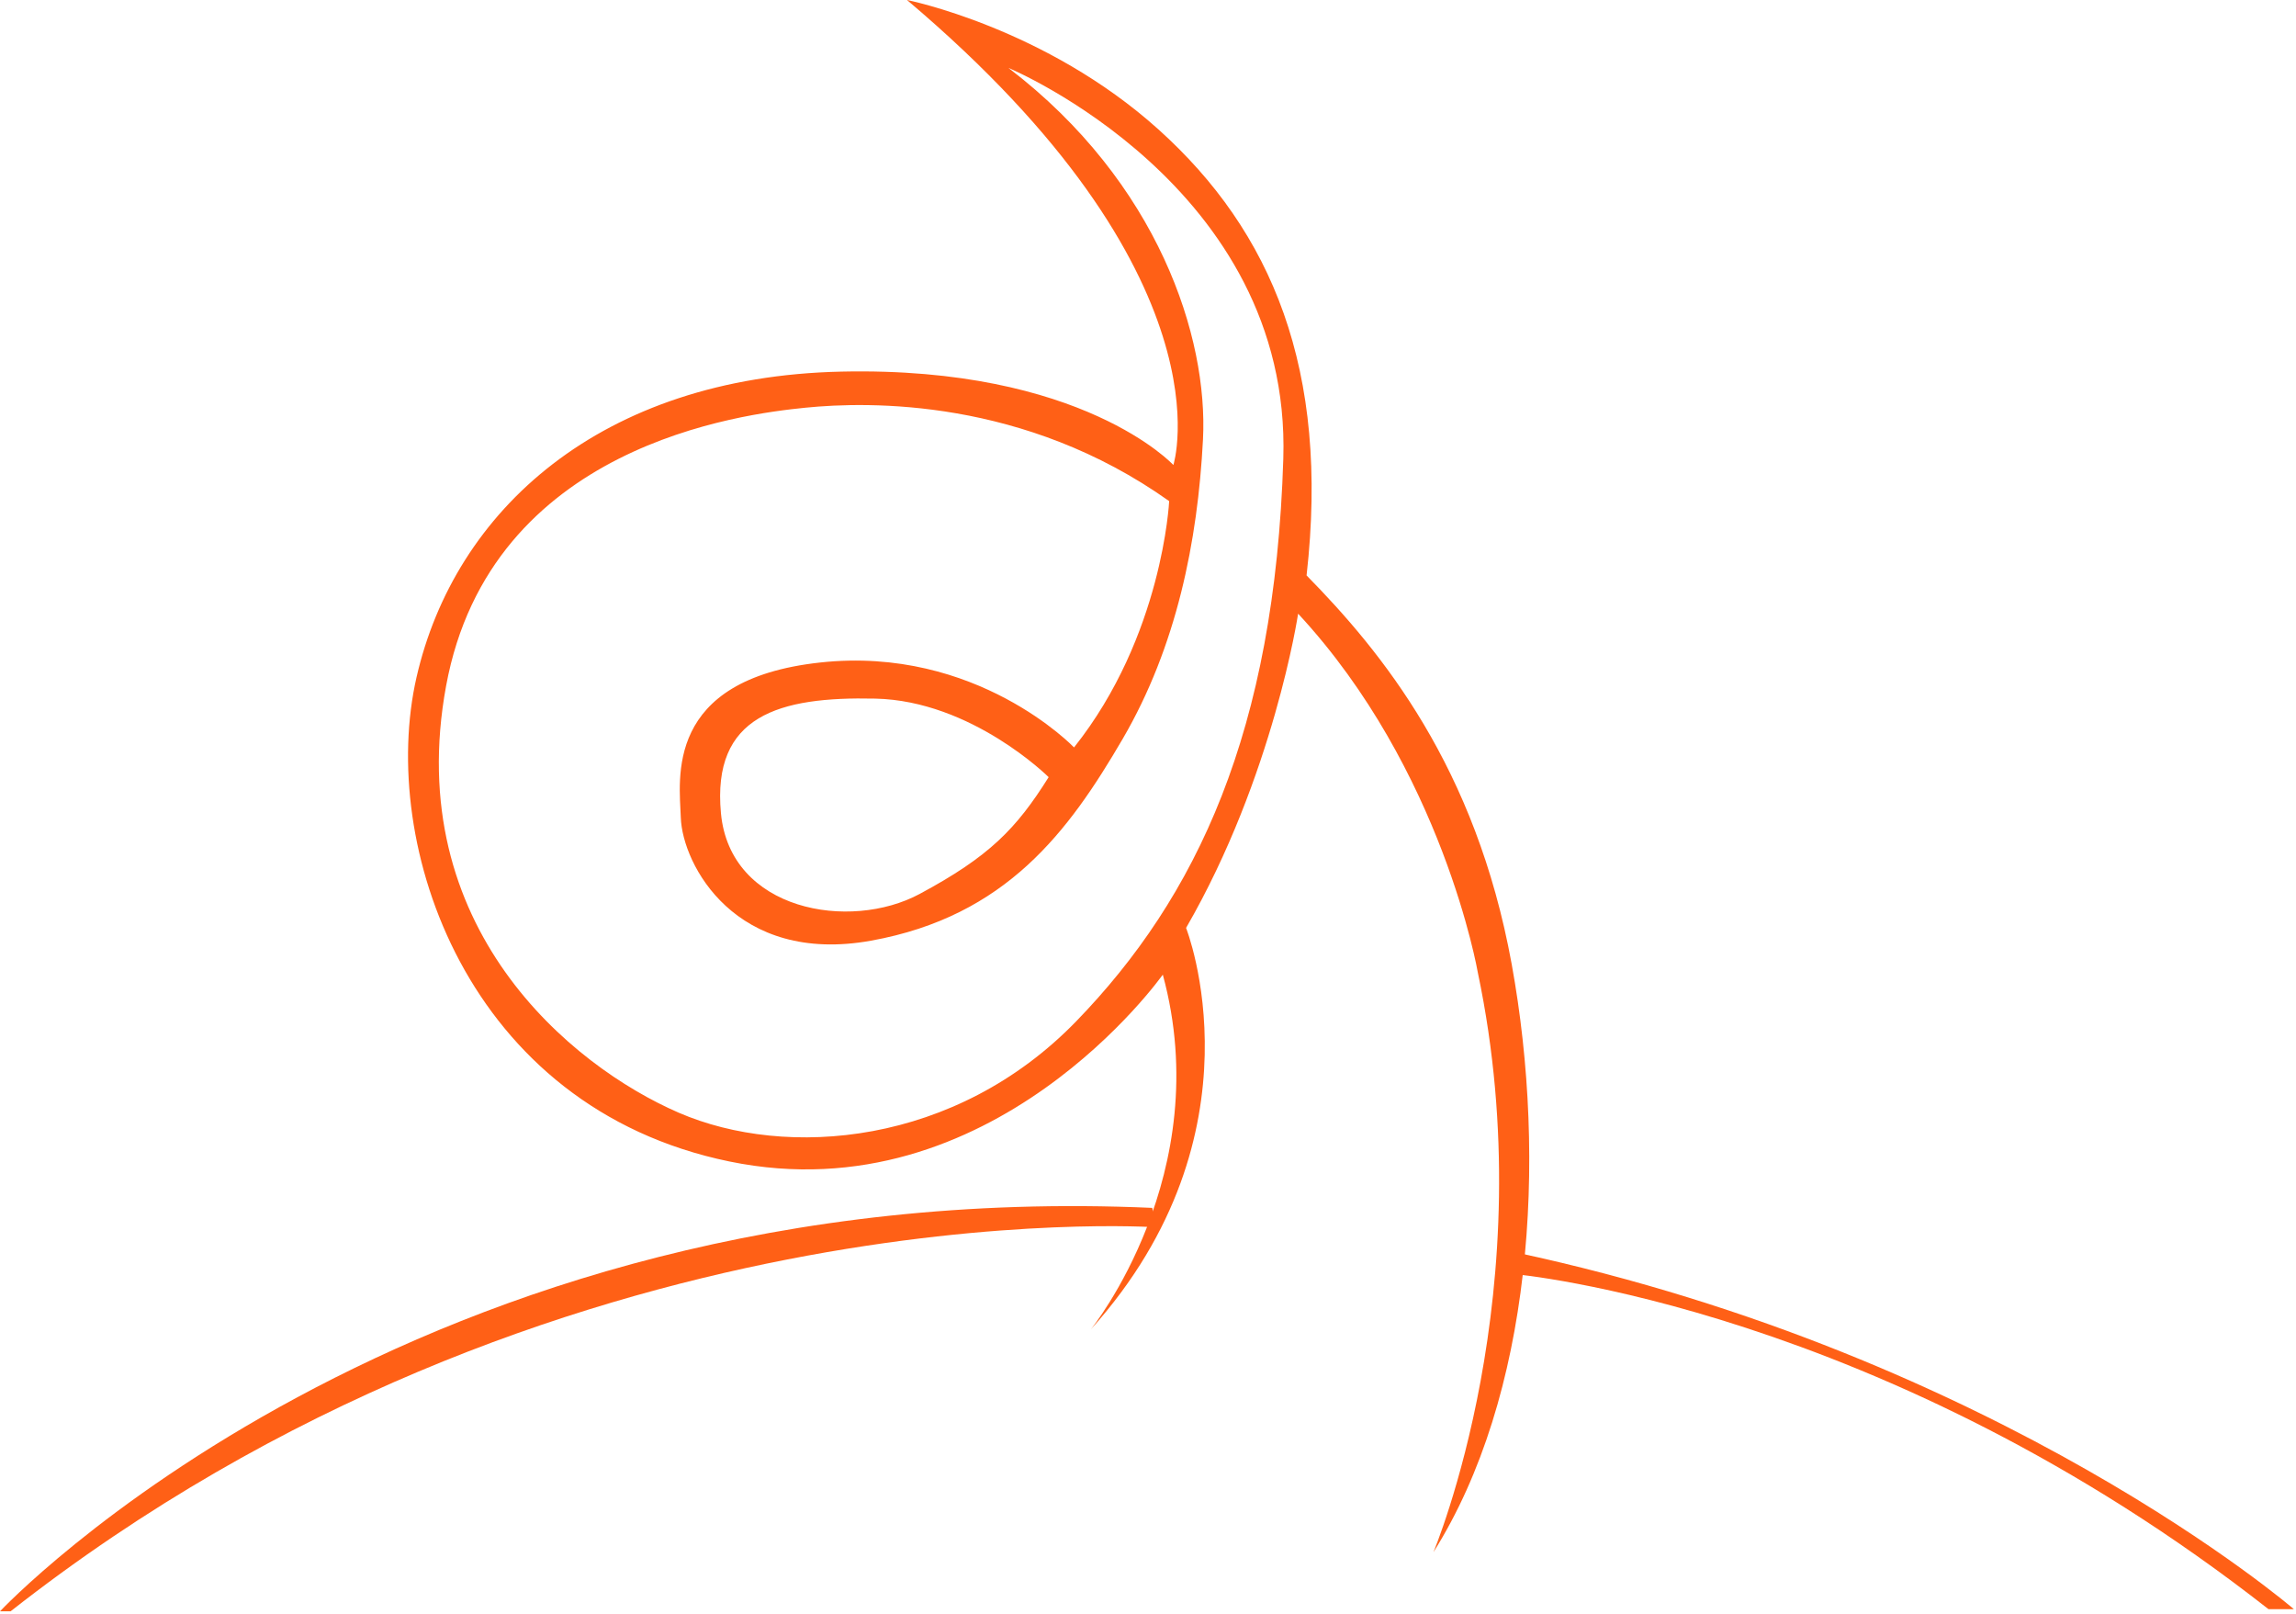 <?xml version="1.0" encoding="UTF-8" standalone="no"?>
<svg width="74px" height="52px" viewBox="0 0 74 52" version="1.1" xmlns="http://www.w3.org/2000/svg" xmlns:xlink="http://www.w3.org/1999/xlink">
    <!-- Generator: Sketch 44.1 (41455) - http://www.bohemiancoding.com/sketch -->
    <title>PigTailBlack</title>
    <desc>Created with Sketch.</desc>
    <defs></defs>
    <g id="Page-1" stroke="none" stroke-width="1" fill="none" fill-rule="evenodd">
        <g id="Homepage" transform="translate(-150, -2525)" fill="#FF6016">
            <g id="WHY-AMSTERDAM" transform="translate(-41, 2525)">
                <g id="PigTailOrange" transform="translate(191, 0)">
                    <g id="Page-1">
                        <path d="M33.798,25.042 C32.753,26.707 31.89,27.597 29.641,28.805 C27.393,30.014 23.531,29.353 23.236,26.205 C22.941,23.058 25.099,22.442 28.21,22.511 C31.322,22.579 33.798,25.042 33.798,25.042 M41.361,14.779 C41.089,23.571 38.568,28.908 34.684,32.911 C30.8,36.913 25.349,37.358 21.873,35.853 C18.398,34.347 12.947,29.866 14.378,22.1 C15.809,14.334 23.918,13.342 25.962,13.137 C28.006,12.932 33.014,12.829 37.682,16.147 C37.682,16.147 37.477,20.492 34.616,24.084 C34.616,24.084 31.481,20.8 26.439,21.347 C21.396,21.895 21.9,25.107 21.942,26.342 C21.993,27.864 23.713,31.097 28.074,30.311 C32.435,29.524 34.445,26.787 36.183,23.811 C37.92,20.834 38.602,17.447 38.772,14.163 C38.942,10.879 37.341,5.884 32.503,2.189 C32.503,2.189 41.634,5.987 41.361,14.779 M48.721,31.063 C47.562,24.7 44.53,21.005 42.111,18.542 C42.86,11.905 40.987,7.458 37.341,4.174 C33.696,0.889 29.232,0 29.232,0 C39.76,8.895 37.818,14.984 37.818,14.984 C37.818,14.984 34.888,11.803 27.12,11.974 C19.352,12.145 14.651,16.455 13.424,21.826 C12.197,27.197 15.025,35.682 23.509,37.426 C31.992,39.171 37.477,31.405 37.477,31.405 C39.226,37.814 35.161,42.832 35.161,42.832 C40.85,36.503 38.227,29.9 38.227,29.9 C41.055,25.008 41.838,19.774 41.838,19.774 C46.506,24.803 47.63,31.337 47.63,31.337 C49.777,41.532 46.199,50.016 46.199,50.016 C49.368,44.987 49.879,37.426 48.721,31.063" id="Fill-1"></path>
                        <path d="M0.341,51.921 L0,51.921 C0,51.921 13.184,37.857 37.136,38.921 L37.273,39.547 C37.273,39.547 17.831,38.19 0.341,51.921" id="Fill-3"></path>
                        <path d="M73.932,51.852 C73.932,51.852 64.475,43.698 48.856,40.357 C48.382,41.691 48.788,41.053 48.788,41.053 C48.788,41.053 60.645,42.079 73.114,51.852 L73.932,51.852 Z" id="Fill-5"></path>
                    </g>
                </g>
            </g>
        </g>
    </g>
</svg>